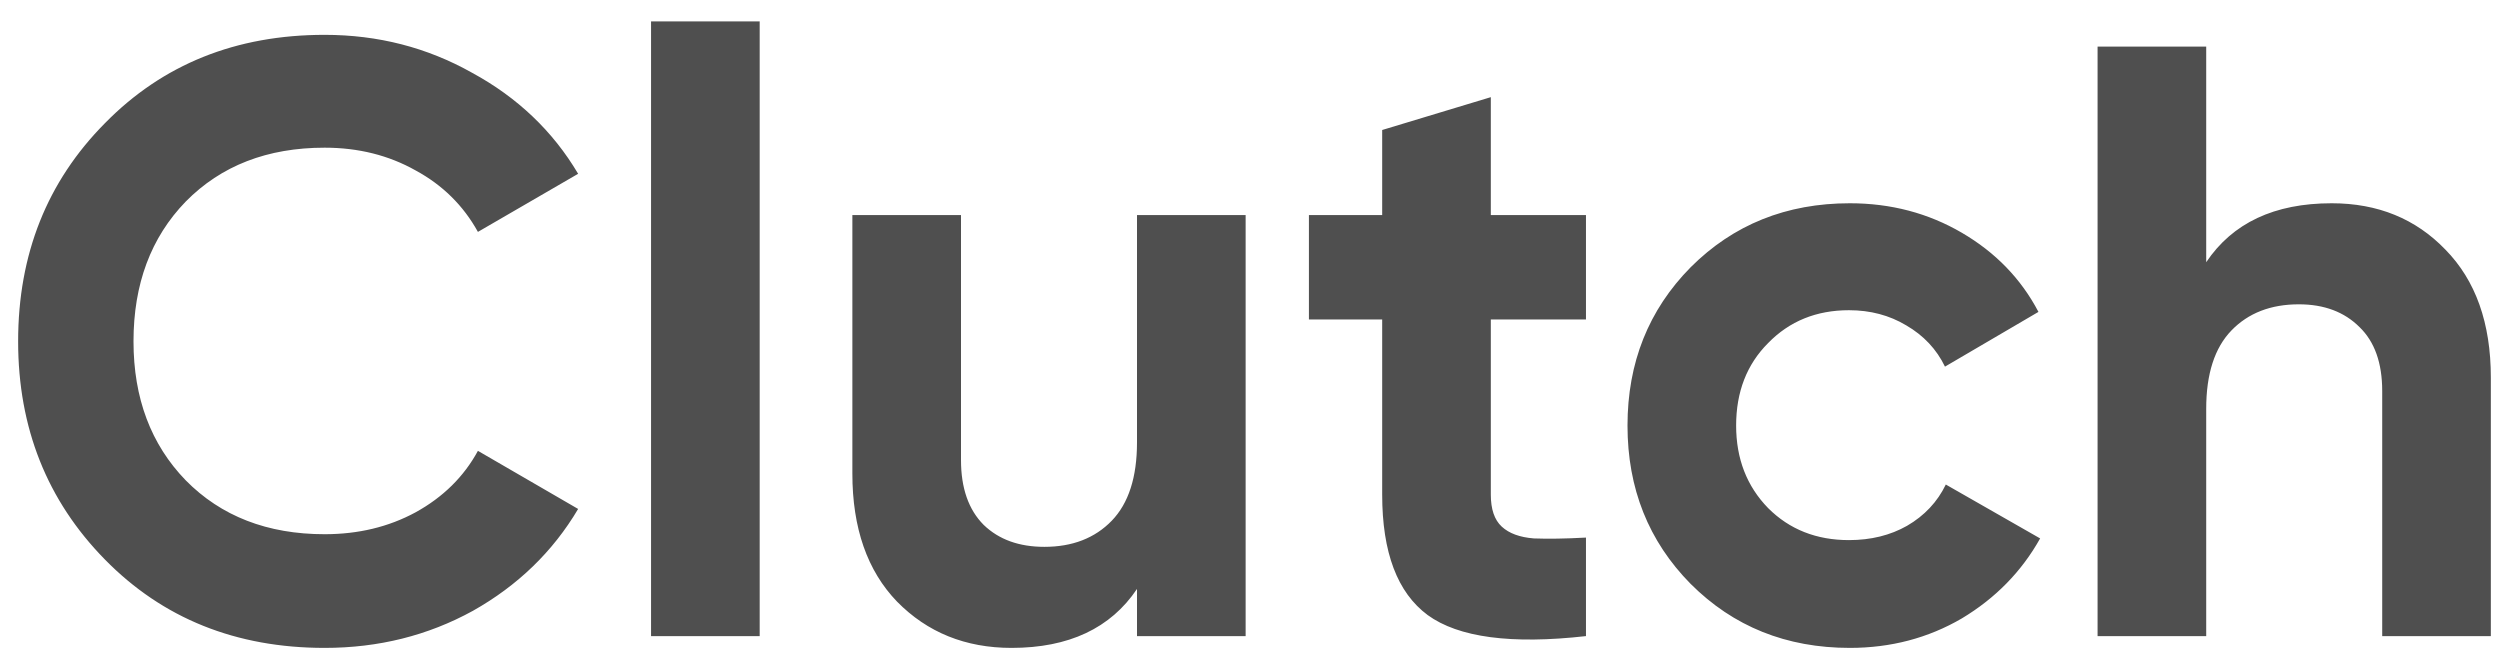 <svg width="95" height="25" viewBox="0 0 95 25" fill="none" xmlns="http://www.w3.org/2000/svg">
<path d="M12.337 24.62C8.966 24.62 6.182 23.5 3.985 21.26C1.787 19.02 0.689 16.257 0.689 12.972C0.689 9.665 1.787 6.903 3.985 4.684C6.182 2.444 8.966 1.324 12.337 1.324C14.364 1.324 16.23 1.804 17.937 2.764C19.665 3.703 21.009 4.983 21.969 6.604L18.161 8.812C17.606 7.809 16.817 7.031 15.793 6.476C14.769 5.9 13.617 5.612 12.337 5.612C10.161 5.612 8.401 6.295 7.057 7.66C5.734 9.025 5.073 10.796 5.073 12.972C5.073 15.127 5.734 16.887 7.057 18.252C8.401 19.617 10.161 20.3 12.337 20.3C13.617 20.3 14.769 20.023 15.793 19.468C16.838 18.892 17.628 18.113 18.161 17.132L21.969 19.34C21.009 20.961 19.675 22.252 17.969 23.212C16.262 24.151 14.385 24.62 12.337 24.62ZM24.74 24.172V0.812H28.868V24.172H24.74ZM43.206 8.172H47.334V24.172H43.206V22.38C42.203 23.873 40.614 24.62 38.438 24.62C36.688 24.62 35.238 24.033 34.086 22.86C32.955 21.686 32.39 20.065 32.39 17.996V8.172H36.518V17.484C36.518 18.55 36.806 19.372 37.382 19.948C37.958 20.503 38.726 20.78 39.686 20.78C40.752 20.78 41.606 20.449 42.246 19.788C42.886 19.127 43.206 18.134 43.206 16.812V8.172ZM60.267 12.14H56.651V18.796C56.651 19.351 56.789 19.756 57.067 20.012C57.344 20.268 57.749 20.417 58.283 20.46C58.816 20.481 59.477 20.471 60.267 20.428V24.172C57.429 24.492 55.424 24.225 54.251 23.372C53.099 22.518 52.523 20.993 52.523 18.796V12.14H49.739V8.172H52.523V4.94L56.651 3.692V8.172H60.267V12.14ZM70.293 24.62C67.882 24.62 65.866 23.809 64.245 22.188C62.645 20.567 61.845 18.561 61.845 16.172C61.845 13.783 62.645 11.777 64.245 10.156C65.866 8.535 67.882 7.724 70.293 7.724C71.85 7.724 73.269 8.097 74.549 8.844C75.829 9.591 76.8 10.593 77.461 11.852L73.909 13.932C73.589 13.271 73.098 12.748 72.437 12.364C71.797 11.98 71.072 11.788 70.261 11.788C69.024 11.788 68 12.204 67.189 13.036C66.378 13.847 65.973 14.892 65.973 16.172C65.973 17.43 66.378 18.476 67.189 19.308C68 20.119 69.024 20.524 70.261 20.524C71.093 20.524 71.829 20.343 72.469 19.98C73.13 19.596 73.621 19.073 73.941 18.412L77.525 20.46C76.821 21.718 75.829 22.732 74.549 23.5C73.269 24.247 71.85 24.62 70.293 24.62ZM88.604 7.724C90.354 7.724 91.794 8.311 92.924 9.484C94.076 10.657 94.652 12.278 94.652 14.348V24.172H90.524V14.86C90.524 13.793 90.236 12.982 89.66 12.428C89.084 11.852 88.316 11.564 87.356 11.564C86.29 11.564 85.436 11.895 84.796 12.556C84.156 13.217 83.836 14.209 83.836 15.532V24.172H79.708V1.772H83.836V9.964C84.839 8.471 86.428 7.724 88.604 7.724Z" fill="#050505" fill-opacity="0.7"/>
</svg>
